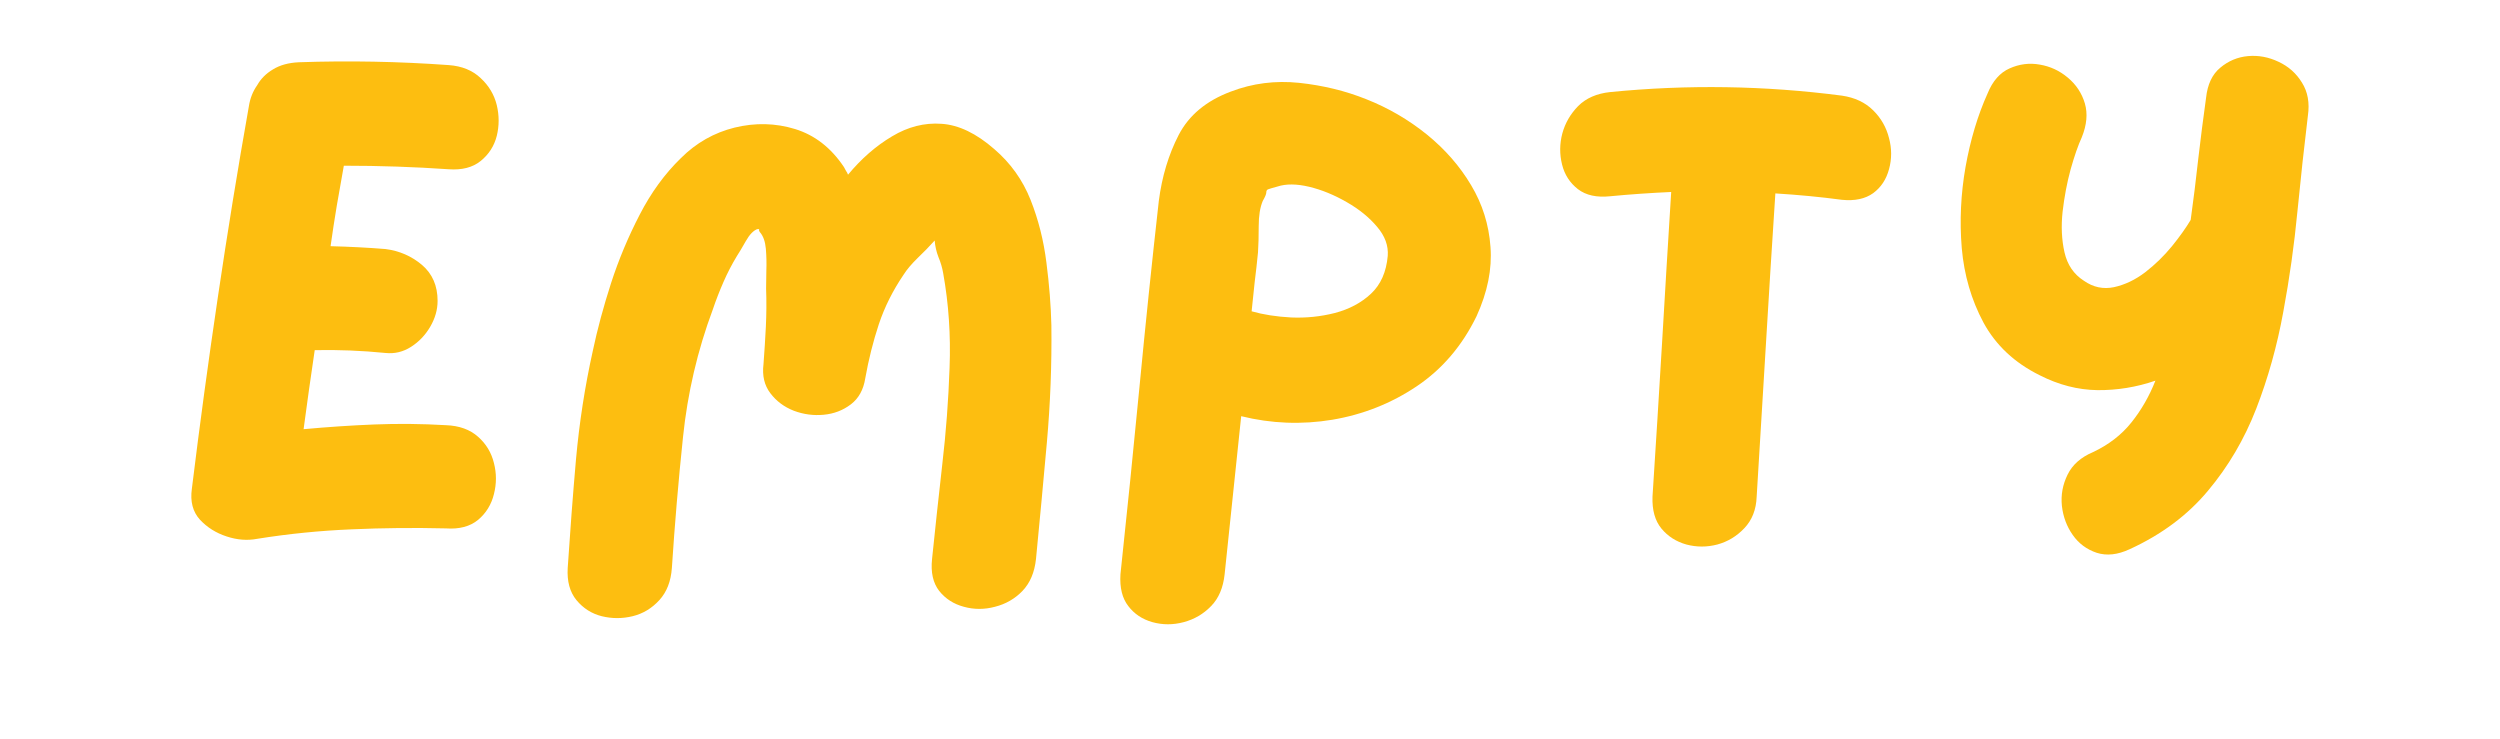 <svg xmlns="http://www.w3.org/2000/svg" xmlns:xlink="http://www.w3.org/1999/xlink" width="220" zoomAndPan="magnify" viewBox="0 0 165 48.75" height="65" preserveAspectRatio="xMidYMid meet" version="1.0"><defs><g/></defs><g fill="#fdbe10" fill-opacity="1"><g transform="translate(10.334, 37.765)"><g><path d="M 19.094 -9.703 C 19.977 -9.672 20.688 -9.414 21.219 -8.938 C 21.75 -8.469 22.098 -7.891 22.266 -7.203 C 22.441 -6.523 22.441 -5.844 22.266 -5.156 C 22.098 -4.469 21.75 -3.898 21.219 -3.453 C 20.688 -3.016 19.977 -2.828 19.094 -2.891 C 17.02 -2.941 14.941 -2.922 12.859 -2.828 C 10.785 -2.742 8.711 -2.535 6.641 -2.203 C 5.992 -2.078 5.32 -2.129 4.625 -2.359 C 3.926 -2.586 3.336 -2.957 2.859 -3.469 C 2.391 -3.988 2.211 -4.664 2.328 -5.5 C 2.848 -9.738 3.422 -13.961 4.047 -18.172 C 4.672 -22.391 5.352 -26.586 6.094 -30.766 C 6.176 -31.285 6.359 -31.742 6.641 -32.141 C 6.879 -32.566 7.227 -32.914 7.688 -33.188 C 8.145 -33.469 8.711 -33.625 9.391 -33.656 C 12.68 -33.77 15.977 -33.707 19.281 -33.469 C 20.156 -33.406 20.859 -33.117 21.391 -32.609 C 21.93 -32.109 22.285 -31.516 22.453 -30.828 C 22.617 -30.141 22.617 -29.461 22.453 -28.797 C 22.285 -28.129 21.93 -27.578 21.391 -27.141 C 20.859 -26.711 20.156 -26.531 19.281 -26.594 C 17.02 -26.75 14.711 -26.828 12.359 -26.828 C 12.203 -25.941 12.047 -25.055 11.891 -24.172 C 11.742 -23.285 11.609 -22.398 11.484 -21.516 C 12.742 -21.484 13.953 -21.422 15.109 -21.328 C 16.023 -21.211 16.828 -20.863 17.516 -20.281 C 18.203 -19.695 18.547 -18.906 18.547 -17.906 C 18.547 -17.32 18.383 -16.754 18.062 -16.203 C 17.738 -15.648 17.316 -15.207 16.797 -14.875 C 16.273 -14.539 15.711 -14.406 15.109 -14.469 C 13.547 -14.625 11.988 -14.688 10.438 -14.656 C 10.312 -13.801 10.188 -12.938 10.062 -12.062 C 9.945 -11.195 9.828 -10.32 9.703 -9.438 C 11.266 -9.582 12.82 -9.688 14.375 -9.75 C 15.926 -9.812 17.5 -9.797 19.094 -9.703 Z M 19.094 -9.703 "/></g></g></g><g fill="#fdbe10" fill-opacity="1"><g transform="translate(35.188, 37.765)"><g><path d="M 34.203 -16.297 C 34.234 -13.703 34.133 -11.125 33.906 -8.562 C 33.676 -6 33.438 -3.438 33.188 -0.875 C 33.094 0.008 32.797 0.711 32.297 1.234 C 31.797 1.754 31.191 2.102 30.484 2.281 C 29.785 2.469 29.098 2.469 28.422 2.281 C 27.754 2.102 27.211 1.754 26.797 1.234 C 26.391 0.711 26.234 0.008 26.328 -0.875 C 26.535 -2.883 26.758 -4.957 27 -7.094 C 27.25 -9.227 27.41 -11.363 27.484 -13.5 C 27.566 -15.633 27.426 -17.711 27.062 -19.734 C 27 -20.098 26.895 -20.453 26.75 -20.797 C 26.613 -21.148 26.531 -21.516 26.5 -21.891 C 26.164 -21.516 25.789 -21.129 25.375 -20.734 C 24.969 -20.336 24.66 -19.973 24.453 -19.641 C 23.742 -18.598 23.195 -17.504 22.812 -16.359 C 22.438 -15.223 22.141 -14.039 21.922 -12.812 C 21.805 -12.051 21.488 -11.473 20.969 -11.078 C 20.445 -10.68 19.848 -10.453 19.172 -10.391 C 18.504 -10.328 17.848 -10.414 17.203 -10.656 C 16.566 -10.906 16.051 -11.289 15.656 -11.812 C 15.258 -12.332 15.109 -12.973 15.203 -13.734 C 15.266 -14.555 15.316 -15.379 15.359 -16.203 C 15.398 -17.023 15.406 -17.863 15.375 -18.719 C 15.375 -19 15.379 -19.391 15.391 -19.891 C 15.41 -20.391 15.398 -20.875 15.359 -21.344 C 15.316 -21.82 15.188 -22.188 14.969 -22.438 C 14.906 -22.52 14.891 -22.594 14.922 -22.656 C 14.828 -22.625 14.797 -22.625 14.828 -22.656 C 14.555 -22.57 14.289 -22.301 14.031 -21.844 C 13.77 -21.383 13.578 -21.062 13.453 -20.875 C 13.117 -20.32 12.82 -19.75 12.562 -19.156 C 12.301 -18.562 12.066 -17.957 11.859 -17.344 C 10.848 -14.633 10.191 -11.828 9.891 -8.922 C 9.586 -6.023 9.344 -3.145 9.156 -0.281 C 9.094 0.602 8.816 1.312 8.328 1.844 C 7.836 2.383 7.25 2.738 6.562 2.906 C 5.883 3.07 5.207 3.07 4.531 2.906 C 3.863 2.738 3.305 2.383 2.859 1.844 C 2.422 1.312 2.227 0.602 2.281 -0.281 C 2.438 -2.656 2.617 -5.047 2.828 -7.453 C 3.047 -9.867 3.414 -12.254 3.938 -14.609 C 4.238 -16.035 4.641 -17.523 5.141 -19.078 C 5.648 -20.641 6.281 -22.145 7.031 -23.594 C 7.781 -25.051 8.688 -26.297 9.75 -27.328 C 10.758 -28.336 11.941 -29.008 13.297 -29.344 C 14.66 -29.676 15.988 -29.645 17.281 -29.25 C 18.582 -28.852 19.66 -28.016 20.516 -26.734 C 20.547 -26.672 20.586 -26.594 20.641 -26.5 C 20.703 -26.414 20.75 -26.328 20.781 -26.234 C 21.664 -27.297 22.633 -28.141 23.688 -28.766 C 24.738 -29.398 25.828 -29.676 26.953 -29.594 C 28.086 -29.52 29.25 -28.961 30.438 -27.922 C 31.508 -27.004 32.305 -25.891 32.828 -24.578 C 33.348 -23.266 33.695 -21.883 33.875 -20.438 C 34.062 -18.988 34.172 -17.609 34.203 -16.297 Z M 34.203 -16.297 "/></g></g></g><g fill="#fdbe10" fill-opacity="1"><g transform="translate(71.669, 37.765)"><g><path d="M 18.5 -31.219 C 19.957 -30.645 21.289 -29.867 22.5 -28.891 C 23.707 -27.91 24.68 -26.797 25.422 -25.547 C 26.172 -24.297 26.598 -22.938 26.703 -21.469 C 26.816 -20.008 26.508 -18.484 25.781 -16.891 C 24.832 -14.941 23.516 -13.398 21.828 -12.266 C 20.148 -11.141 18.297 -10.406 16.266 -10.062 C 14.242 -9.727 12.238 -9.805 10.25 -10.297 C 10.07 -8.555 9.891 -6.816 9.703 -5.078 C 9.523 -3.336 9.344 -1.598 9.156 0.141 C 9.062 1.023 8.766 1.723 8.266 2.234 C 7.766 2.754 7.16 3.109 6.453 3.297 C 5.754 3.484 5.066 3.484 4.391 3.297 C 3.723 3.109 3.191 2.754 2.797 2.234 C 2.398 1.723 2.227 1.023 2.281 0.141 C 2.719 -3.953 3.133 -8.055 3.531 -12.172 C 3.926 -16.297 4.352 -20.406 4.812 -24.5 C 5.02 -26.113 5.457 -27.566 6.125 -28.859 C 6.801 -30.16 7.945 -31.113 9.562 -31.719 C 11 -32.27 12.504 -32.461 14.078 -32.297 C 15.648 -32.129 17.125 -31.77 18.5 -31.219 Z M 10.938 -17.219 C 11.707 -17 12.578 -16.863 13.547 -16.812 C 14.523 -16.77 15.488 -16.867 16.438 -17.109 C 17.383 -17.359 18.176 -17.781 18.812 -18.375 C 19.457 -18.977 19.828 -19.812 19.922 -20.875 C 19.973 -21.551 19.738 -22.191 19.219 -22.797 C 18.707 -23.41 18.039 -23.953 17.219 -24.422 C 16.395 -24.898 15.566 -25.238 14.734 -25.438 C 13.91 -25.633 13.211 -25.641 12.641 -25.453 C 12.297 -25.359 12.086 -25.297 12.016 -25.266 C 11.941 -25.234 11.906 -25.164 11.906 -25.062 C 11.906 -24.957 11.828 -24.77 11.672 -24.5 C 11.492 -24.07 11.406 -23.52 11.406 -22.844 C 11.406 -22.176 11.391 -21.598 11.359 -21.109 C 11.297 -20.461 11.223 -19.812 11.141 -19.156 C 11.066 -18.5 11 -17.852 10.938 -17.219 Z M 10.938 -17.219 "/></g></g></g><g fill="#fdbe10" fill-opacity="1"><g transform="translate(100.69, 37.765)"><g><path d="M 20.875 -31.453 C 21.727 -31.328 22.414 -31.004 22.938 -30.484 C 23.457 -29.973 23.805 -29.363 23.984 -28.656 C 24.172 -27.957 24.172 -27.27 23.984 -26.594 C 23.805 -25.926 23.457 -25.398 22.938 -25.016 C 22.414 -24.641 21.727 -24.492 20.875 -24.578 C 19.469 -24.766 18.004 -24.906 16.484 -25 C 16.266 -21.664 16.055 -18.336 15.859 -15.016 C 15.66 -11.691 15.457 -8.348 15.25 -4.984 C 15.219 -4.129 14.945 -3.438 14.438 -2.906 C 13.938 -2.375 13.344 -2.016 12.656 -1.828 C 11.969 -1.648 11.285 -1.648 10.609 -1.828 C 9.941 -2.016 9.395 -2.363 8.969 -2.875 C 8.539 -3.395 8.344 -4.098 8.375 -4.984 C 8.594 -8.348 8.801 -11.695 9 -15.031 C 9.195 -18.375 9.398 -21.727 9.609 -25.094 C 8.234 -25.031 6.891 -24.938 5.578 -24.812 C 4.691 -24.719 3.984 -24.875 3.453 -25.281 C 2.922 -25.695 2.57 -26.238 2.406 -26.906 C 2.238 -27.582 2.242 -28.266 2.422 -28.953 C 2.609 -29.641 2.957 -30.242 3.469 -30.766 C 3.988 -31.285 4.691 -31.594 5.578 -31.688 C 10.68 -32.195 15.781 -32.117 20.875 -31.453 Z M 20.875 -31.453 "/></g></g></g><g fill="#fdbe10" fill-opacity="1"><g transform="translate(127.101, 37.765)"><g><path d="M 18.5 -31.312 C 18.594 -32.195 18.906 -32.859 19.438 -33.297 C 19.969 -33.742 20.578 -34 21.266 -34.062 C 21.953 -34.125 22.625 -34 23.281 -33.688 C 23.938 -33.383 24.453 -32.926 24.828 -32.312 C 25.211 -31.707 25.344 -30.977 25.219 -30.125 C 24.977 -28.133 24.75 -26.035 24.531 -23.828 C 24.32 -21.617 24.008 -19.398 23.594 -17.172 C 23.188 -14.941 22.594 -12.816 21.812 -10.797 C 21.031 -8.785 19.969 -6.977 18.625 -5.375 C 17.289 -3.77 15.566 -2.484 13.453 -1.516 C 12.66 -1.148 11.938 -1.07 11.281 -1.281 C 10.625 -1.5 10.098 -1.891 9.703 -2.453 C 9.305 -3.016 9.066 -3.656 8.984 -4.375 C 8.91 -5.094 9.035 -5.781 9.359 -6.438 C 9.68 -7.094 10.238 -7.586 11.031 -7.922 C 12.07 -8.41 12.922 -9.066 13.578 -9.891 C 14.234 -10.711 14.758 -11.629 15.156 -12.641 C 13.906 -12.211 12.629 -12.004 11.328 -12.016 C 10.035 -12.035 8.766 -12.363 7.516 -13 C 5.859 -13.82 4.625 -14.977 3.812 -16.469 C 3.008 -17.969 2.531 -19.609 2.375 -21.391 C 2.227 -23.18 2.312 -24.969 2.625 -26.75 C 2.945 -28.539 3.43 -30.156 4.078 -31.594 C 4.41 -32.414 4.895 -32.969 5.531 -33.25 C 6.176 -33.539 6.844 -33.625 7.531 -33.5 C 8.219 -33.383 8.832 -33.098 9.375 -32.641 C 9.926 -32.18 10.301 -31.613 10.5 -30.938 C 10.695 -30.27 10.629 -29.523 10.297 -28.703 C 10.055 -28.18 9.812 -27.477 9.562 -26.594 C 9.32 -25.707 9.145 -24.773 9.031 -23.797 C 8.926 -22.828 8.969 -21.93 9.156 -21.109 C 9.344 -20.285 9.77 -19.66 10.438 -19.234 C 11.051 -18.805 11.711 -18.664 12.422 -18.812 C 13.141 -18.969 13.828 -19.297 14.484 -19.797 C 15.141 -20.305 15.727 -20.879 16.25 -21.516 C 16.77 -22.16 17.18 -22.738 17.484 -23.25 C 17.672 -24.594 17.836 -25.938 17.984 -27.281 C 18.141 -28.625 18.312 -29.969 18.5 -31.312 Z M 18.5 -31.312 "/></g></g></g></svg>